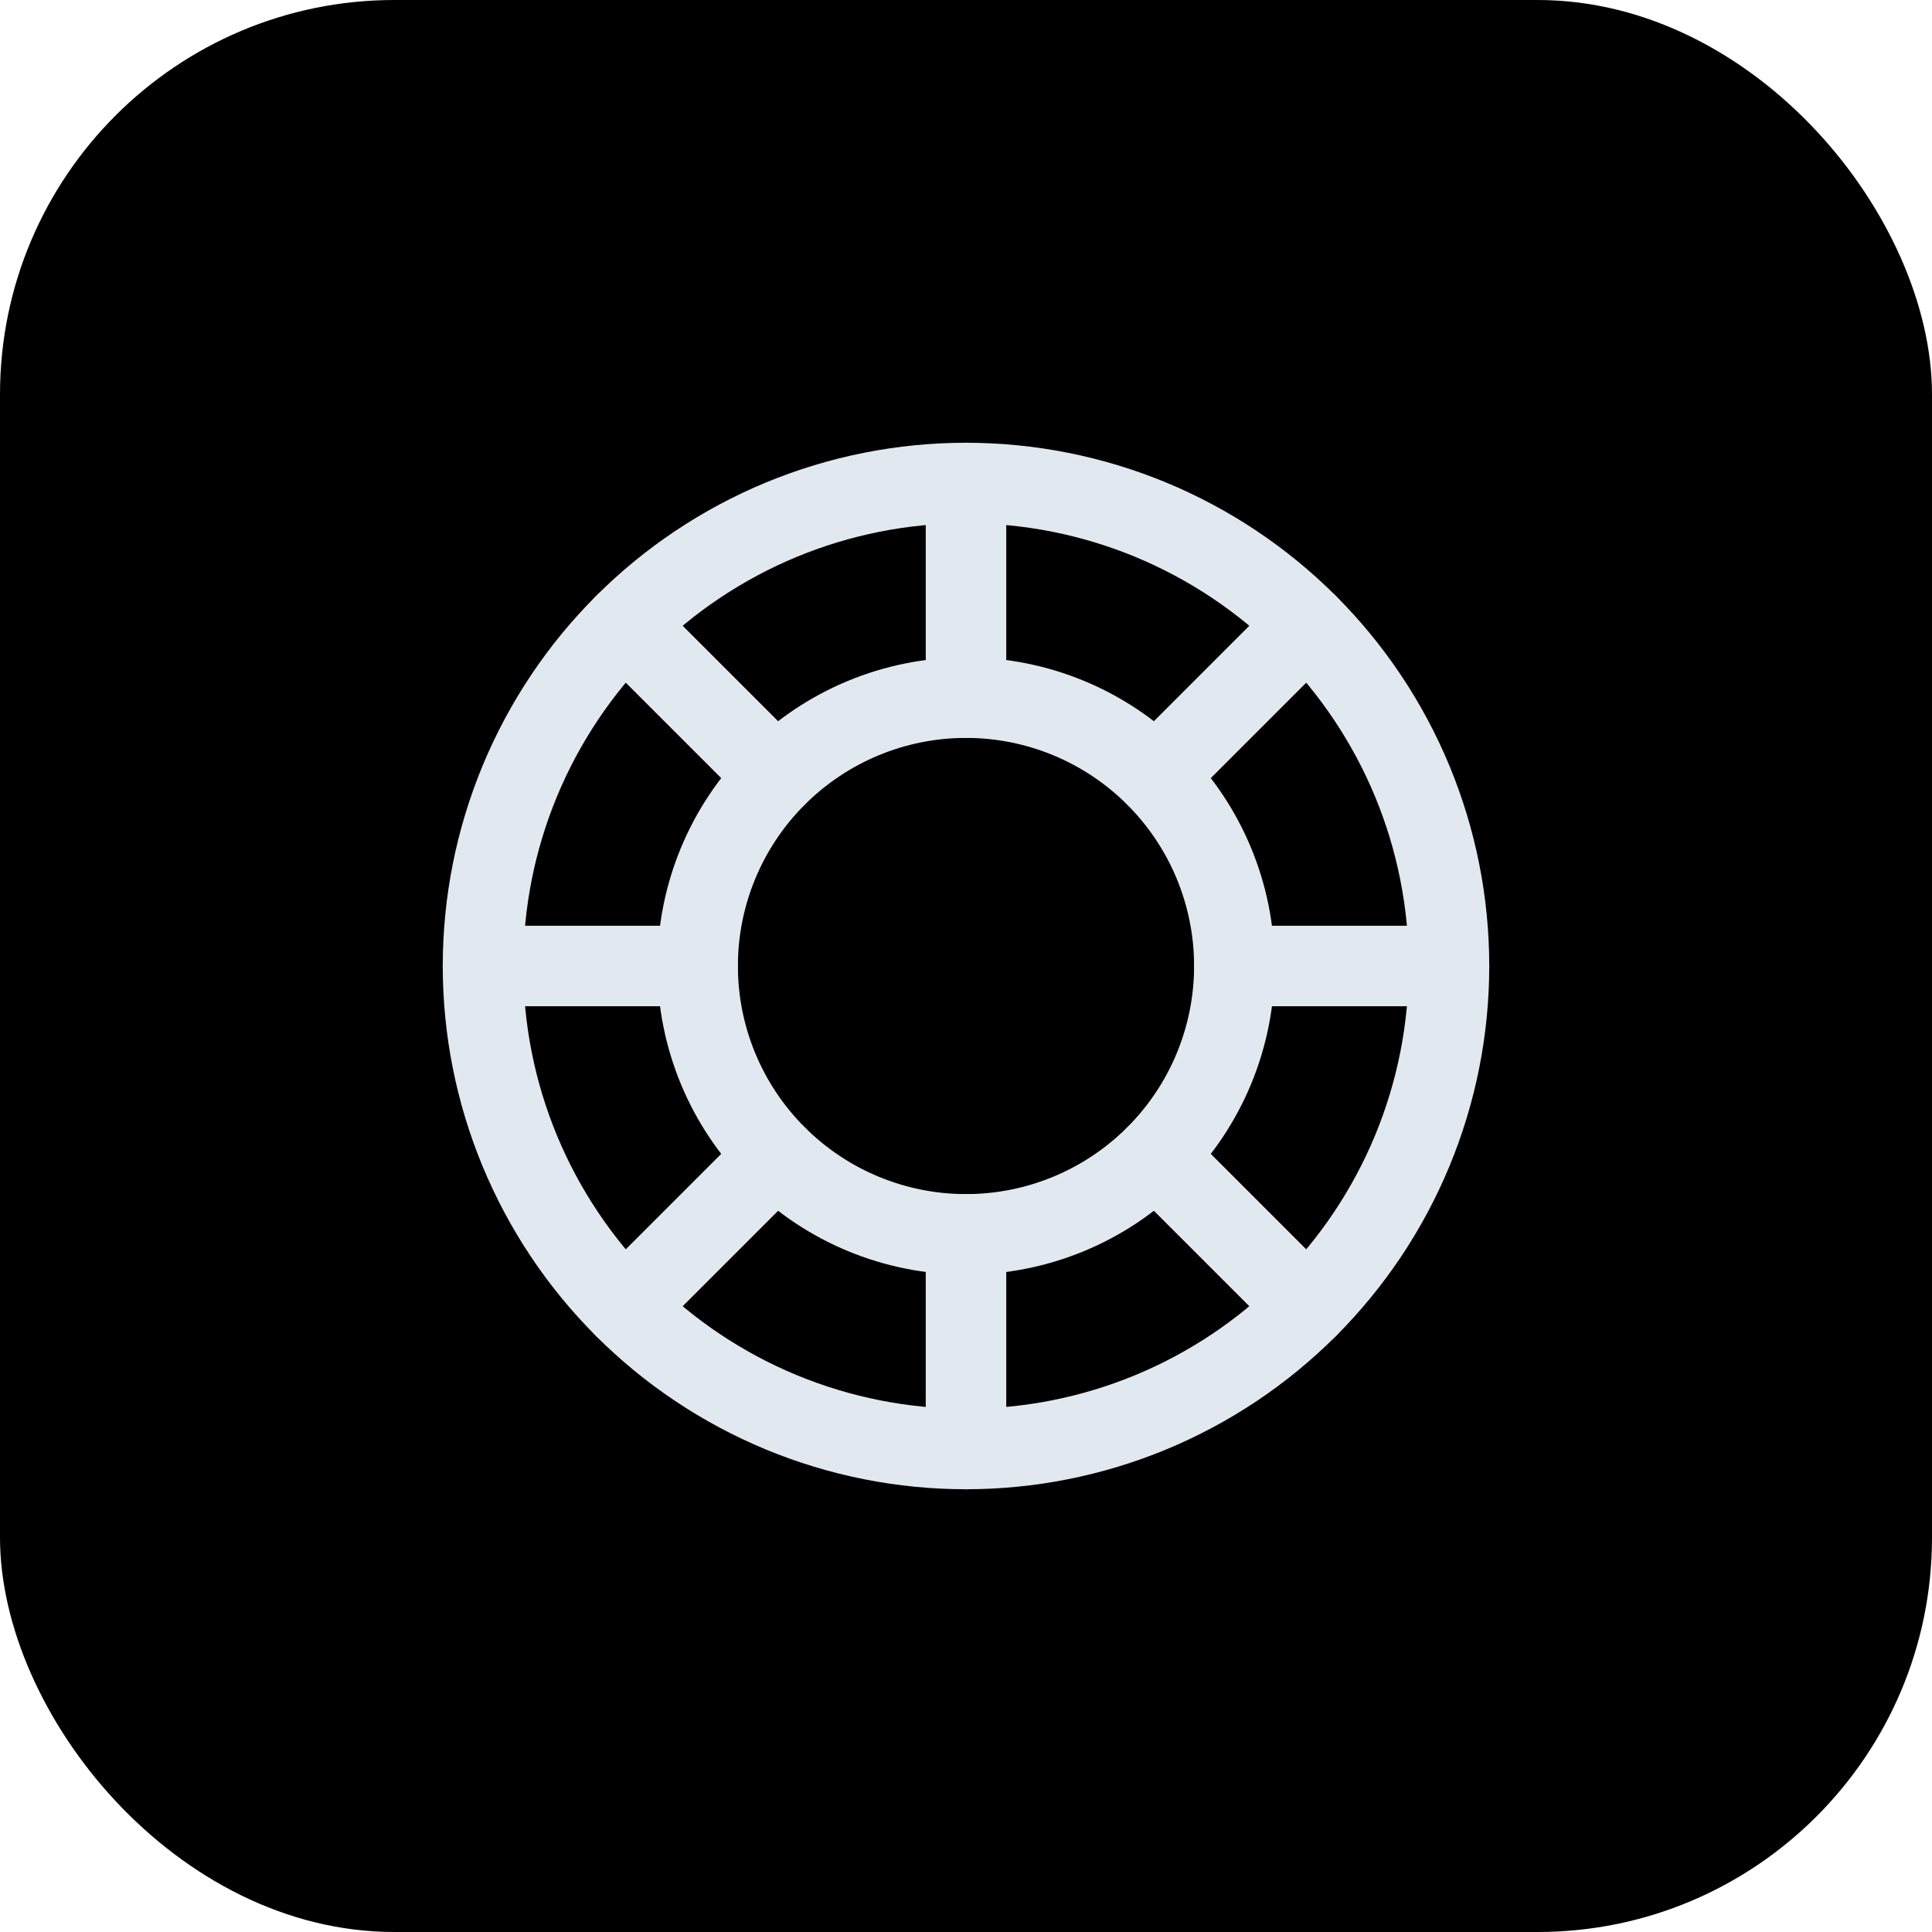 <svg width="48" height="48" viewBox="0 0 48 48" fill="none" xmlns="http://www.w3.org/2000/svg">
<rect width="48" height="48" rx="9.8" fill="black"/>
<g clip-path="url(#clip0_428_8249)">
<path d="M12 24C12 25.576 12.31 27.136 12.913 28.592C13.517 30.048 14.4 31.371 15.515 32.485C16.629 33.6 17.952 34.483 19.408 35.087C20.864 35.69 22.424 36 24 36C25.576 36 27.136 35.69 28.592 35.087C30.048 34.483 31.371 33.6 32.485 32.485C33.6 31.371 34.483 30.048 35.087 28.592C35.69 27.136 36 25.576 36 24C36 22.424 35.69 20.864 35.087 19.408C34.483 17.952 33.6 16.629 32.485 15.515C31.371 14.4 30.048 13.517 28.592 12.913C27.136 12.31 25.576 12 24 12C22.424 12 20.864 12.31 19.408 12.913C17.952 13.517 16.629 14.4 15.515 15.515C14.4 16.629 13.517 17.952 12.913 19.408C12.31 20.864 12 22.424 12 24Z" stroke="#E2E8F0" stroke-width="2" stroke-linecap="round" stroke-linejoin="round"/>
<path d="M17.333 24C17.333 25.768 18.036 27.464 19.286 28.714C20.536 29.964 22.232 30.667 24 30.667C25.768 30.667 27.464 29.964 28.714 28.714C29.964 27.464 30.667 25.768 30.667 24C30.667 22.232 29.964 20.536 28.714 19.286C27.464 18.036 25.768 17.333 24 17.333C22.232 17.333 20.536 18.036 19.286 19.286C18.036 20.536 17.333 22.232 17.333 24Z" stroke="#E2E8F0" stroke-width="2" stroke-linecap="round" stroke-linejoin="round"/>
<path d="M24 12V17.333" stroke="#E2E8F0" stroke-width="2" stroke-linecap="round" stroke-linejoin="round"/>
<path d="M24 30.667V36" stroke="#E2E8F0" stroke-width="2" stroke-linecap="round" stroke-linejoin="round"/>
<path d="M12 24H17.333" stroke="#E2E8F0" stroke-width="2" stroke-linecap="round" stroke-linejoin="round"/>
<path d="M30.667 24H36" stroke="#E2E8F0" stroke-width="2" stroke-linecap="round" stroke-linejoin="round"/>
<path d="M32.485 15.515L28.715 19.285" stroke="#E2E8F0" stroke-width="2" stroke-linecap="round" stroke-linejoin="round"/>
<path d="M19.285 28.715L15.515 32.485" stroke="#E2E8F0" stroke-width="2" stroke-linecap="round" stroke-linejoin="round"/>
<path d="M15.515 15.515L19.285 19.285" stroke="#E2E8F0" stroke-width="2" stroke-linecap="round" stroke-linejoin="round"/>
<path d="M28.715 28.715L32.485 32.485" stroke="#E2E8F0" stroke-width="2" stroke-linecap="round" stroke-linejoin="round"/>
</g>
<defs>
<clipPath id="clip0_428_8249">
<rect width="32" height="32" fill="white" transform="translate(8 8)"/>
</clipPath>
</defs>
</svg>
